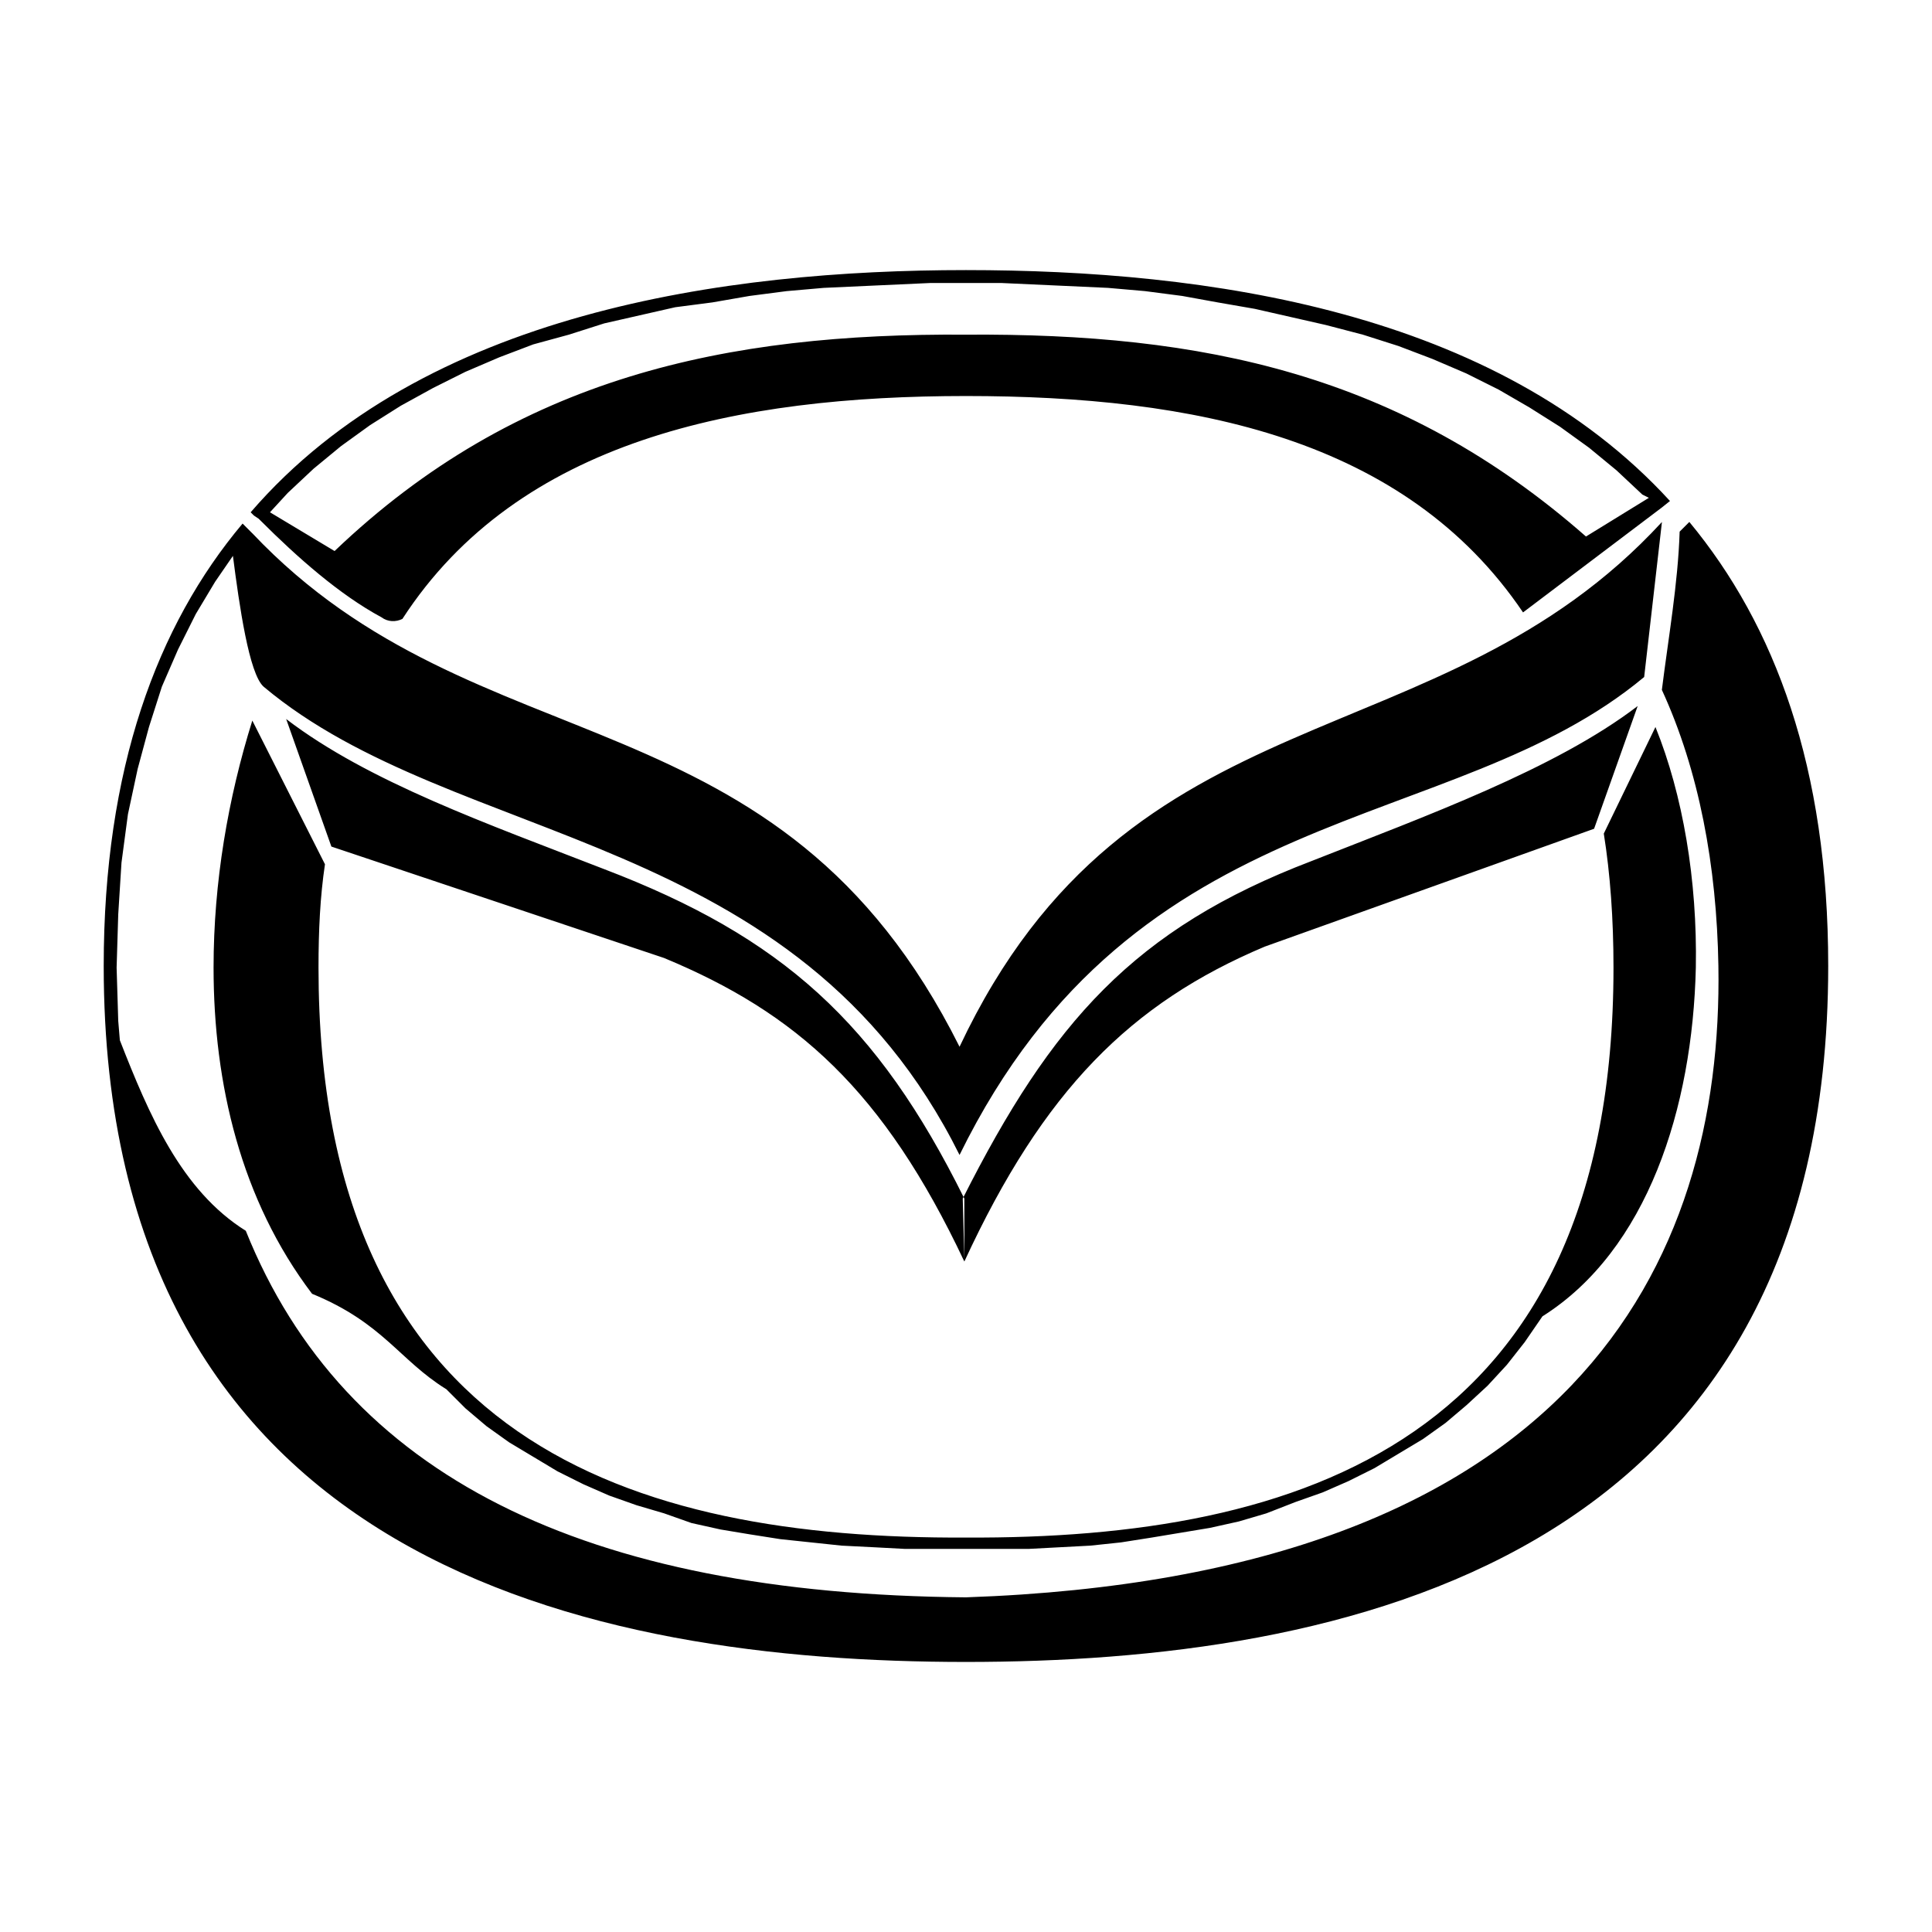 <?xml version="1.0" encoding="UTF-8"?>
<svg id="Layer_1" data-name="Layer 1" xmlns="http://www.w3.org/2000/svg" width="500" height="500" viewBox="0 0 500 500">
  <rect width="500" height="500" fill="none"/>
  <path d="m115.44,359.49c-12.12-7.52-16.3-17.13-34.68-24.66-18.39-24.24-25.49-54.32-25.49-84.41,0-22.15,3.76-43.88,10.03-63.94l18.8,37.19c-1.25,8.36-1.67,17.13-1.67,26.74,0,122.86,81.49,147.93,167.57,147.51,86.08.42,167.57-24.66,167.57-147.51,0-12.54-.84-24.24-2.51-34.68l13.37-27.58c7.1,17.55,10.86,39.7,10.45,62.26-.84,36.36-12.54,73.13-39.7,90.26l-4.6,6.69-4.6,5.85-5.01,5.43-5.43,5.01-5.43,4.6-5.85,4.18-6.27,3.76-6.27,3.76-6.69,3.34-6.69,2.93-7.1,2.51-7.52,2.93-7.1,2.09-7.52,1.67-7.52,1.25-7.52,1.25-7.94,1.25-7.94.84-7.94.42-7.94.42h-32.18l-7.94-.42-8.36-.42-7.94-.84-7.94-.84-7.94-1.25-7.52-1.25-7.52-1.67-7.1-2.51-7.1-2.09-7.1-2.51-6.69-2.93-6.69-3.34-6.27-3.76-6.27-3.76-5.85-4.18-5.43-4.6-5.01-5.01h0Zm-50.15-221.48l-2.51-2.51c-22.15,26.33-35.94,63.52-35.94,114.5,0,155.03,126.62,180.11,223.15,180.11s223.15-25.07,223.15-180.11c0-51.4-13.79-88.17-35.94-114.92l-2.51,2.51c-.42,13.37-2.93,27.58-4.6,40.95,9.61,20.89,14.21,45.55,14.63,71.46,1.25,76.89-37.61,157.96-194.73,163.39-98.62-.84-160.88-31.34-186.38-94.86-16.72-10.45-25.07-30.09-32.59-49.31l-.42-5.01-.42-13.79.42-13.79.84-13.37,1.67-12.54,2.51-11.7,2.93-10.86,3.34-10.45,4.18-9.61,4.6-9.19,5.01-8.36,4.6-6.69c1.67,12.95,4.18,30.51,7.94,33.85,49.73,41.79,137.9,36.36,180.11,121.19,45.97-93.61,127.04-81.9,177.18-123.69l4.6-40.12c-58.09,63.1-137.48,41.79-181.78,135.81-46.8-93.61-124.53-71.04-183.03-132.89h0Zm38.86,22.15c30.09-46.38,86.92-57.67,145.84-57.67s113.66,10.86,144.17,56l35.94-27.16h0l2.09-1.67c-45.13-49.31-119.93-59.76-182.2-59.76s-140.41,10.86-185.12,62.68l.84.84h0l1.25.84.42.42h0c9.61,9.61,20.48,19.22,31.34,25.07,1.67,1.25,3.76,1.25,5.43.42h0Zm322.6-31.34l-16.3,10.03c-48.06-42.21-99.46-52.65-160.47-52.24-61.85-.42-116.17,10.86-163.39,56l-16.72-10.03,4.6-5.01,6.69-6.27,7.1-5.85,7.52-5.43,7.94-5.01,8.36-4.6,8.36-4.18,8.78-3.76,8.78-3.34,9.19-2.51,9.19-2.93,9.19-2.09,9.19-2.09,9.61-1.25,9.61-1.67,9.61-1.25,9.61-.84,9.19-.42,9.19-.42,9.19-.42h18.39l9.19.42,9.19.42,9.19.42,9.61.84,9.61,1.25,9.19,1.67,9.61,1.67,9.19,2.09,9.19,2.09,9.61,2.51,9.19,2.93,8.78,3.34,8.78,3.76,8.36,4.18,7.94,4.6,7.94,5.01,7.52,5.43,7.1,5.85,6.69,6.27,1.67.84h0Zm-177.18,197.66c-20.89-44.3-43.46-64.35-77.73-78.56l-86.08-28.83-11.7-33.01c21.31,16.3,52.24,27.16,82.32,38.86,45.97,17.55,70.62,39.7,93.19,85.25v16.3h0Zm0,0c20.48-44.3,43.04-66.86,77.73-81.49l85.25-30.51,11.28-31.76c-21.31,16.3-54.74,28.42-84.41,40.12-45.97,17.55-67.28,41.79-90.26,87.34l.42,16.3h0Zm150.02-139.15l5.43-2.93,5.01-2.93,5.01-2.93,4.6-3.34,3.34-2.93,3.34-28.83-4.18,3.76-5.85,5.01-5.85,4.6-5.85,4.18-6.27,3.76-6.27,3.34-5.85,3.34-6.27,2.93-12.54,5.43c-10.45,4.18-20.48,8.78-30.92,12.95l-12.12,5.43-5.85,2.93-5.43,2.93c-14.21,12.12-21.31,23.82-23.82,35.94l3.76-2.93,5.85-4.18,5.85-3.76,5.85-3.76,5.85-3.34,6.27-2.93,6.27-2.93,6.27-2.93,12.12-5.01c11.7-4.6,23.82-8.78,35.52-13.79l5.43-2.51,5.43-2.51,5.85-2.09h0Zm-102.8,28l-.42.42-5.43,4.18-5.43,4.6-5.01,5.01-1.25,1.67c-5.01,9.19-7.1,17.55-6.69,25.91l4.18-4.6,5.43-5.43,2.51-2.09c.84-9.61,5.01-19.22,12.12-29.67h0Zm-124.53-14.63h0l-12.12-5.43c-10.45-4.18-20.48-8.36-30.92-12.54l-12.54-5.43-6.27-2.51-6.27-3.34-6.27-3.34-6.27-3.76-5.85-4.18-5.85-4.18-5.85-4.6-5.43-5.43-3.76-4.18c.84,5.01,1.25,10.03,2.09,15.04l.84,5.01.84,4.6,1.25,3.76,1.25,2.51.84,1.25,4.18,3.34,5.01,3.34,5.01,3.34,5.01,2.93,5.43,2.93,5.43,2.93,5.85,2.51,11.7,5.01c12.54,5.01,25.07,9.61,37.19,14.63l12.54,5.43,6.27,2.93,6.27,2.93,6.27,3.34,6.27,3.76,3.34,2.09c-6.69-11.28-15.88-22.98-25.49-34.68h0Z"/>
</svg>